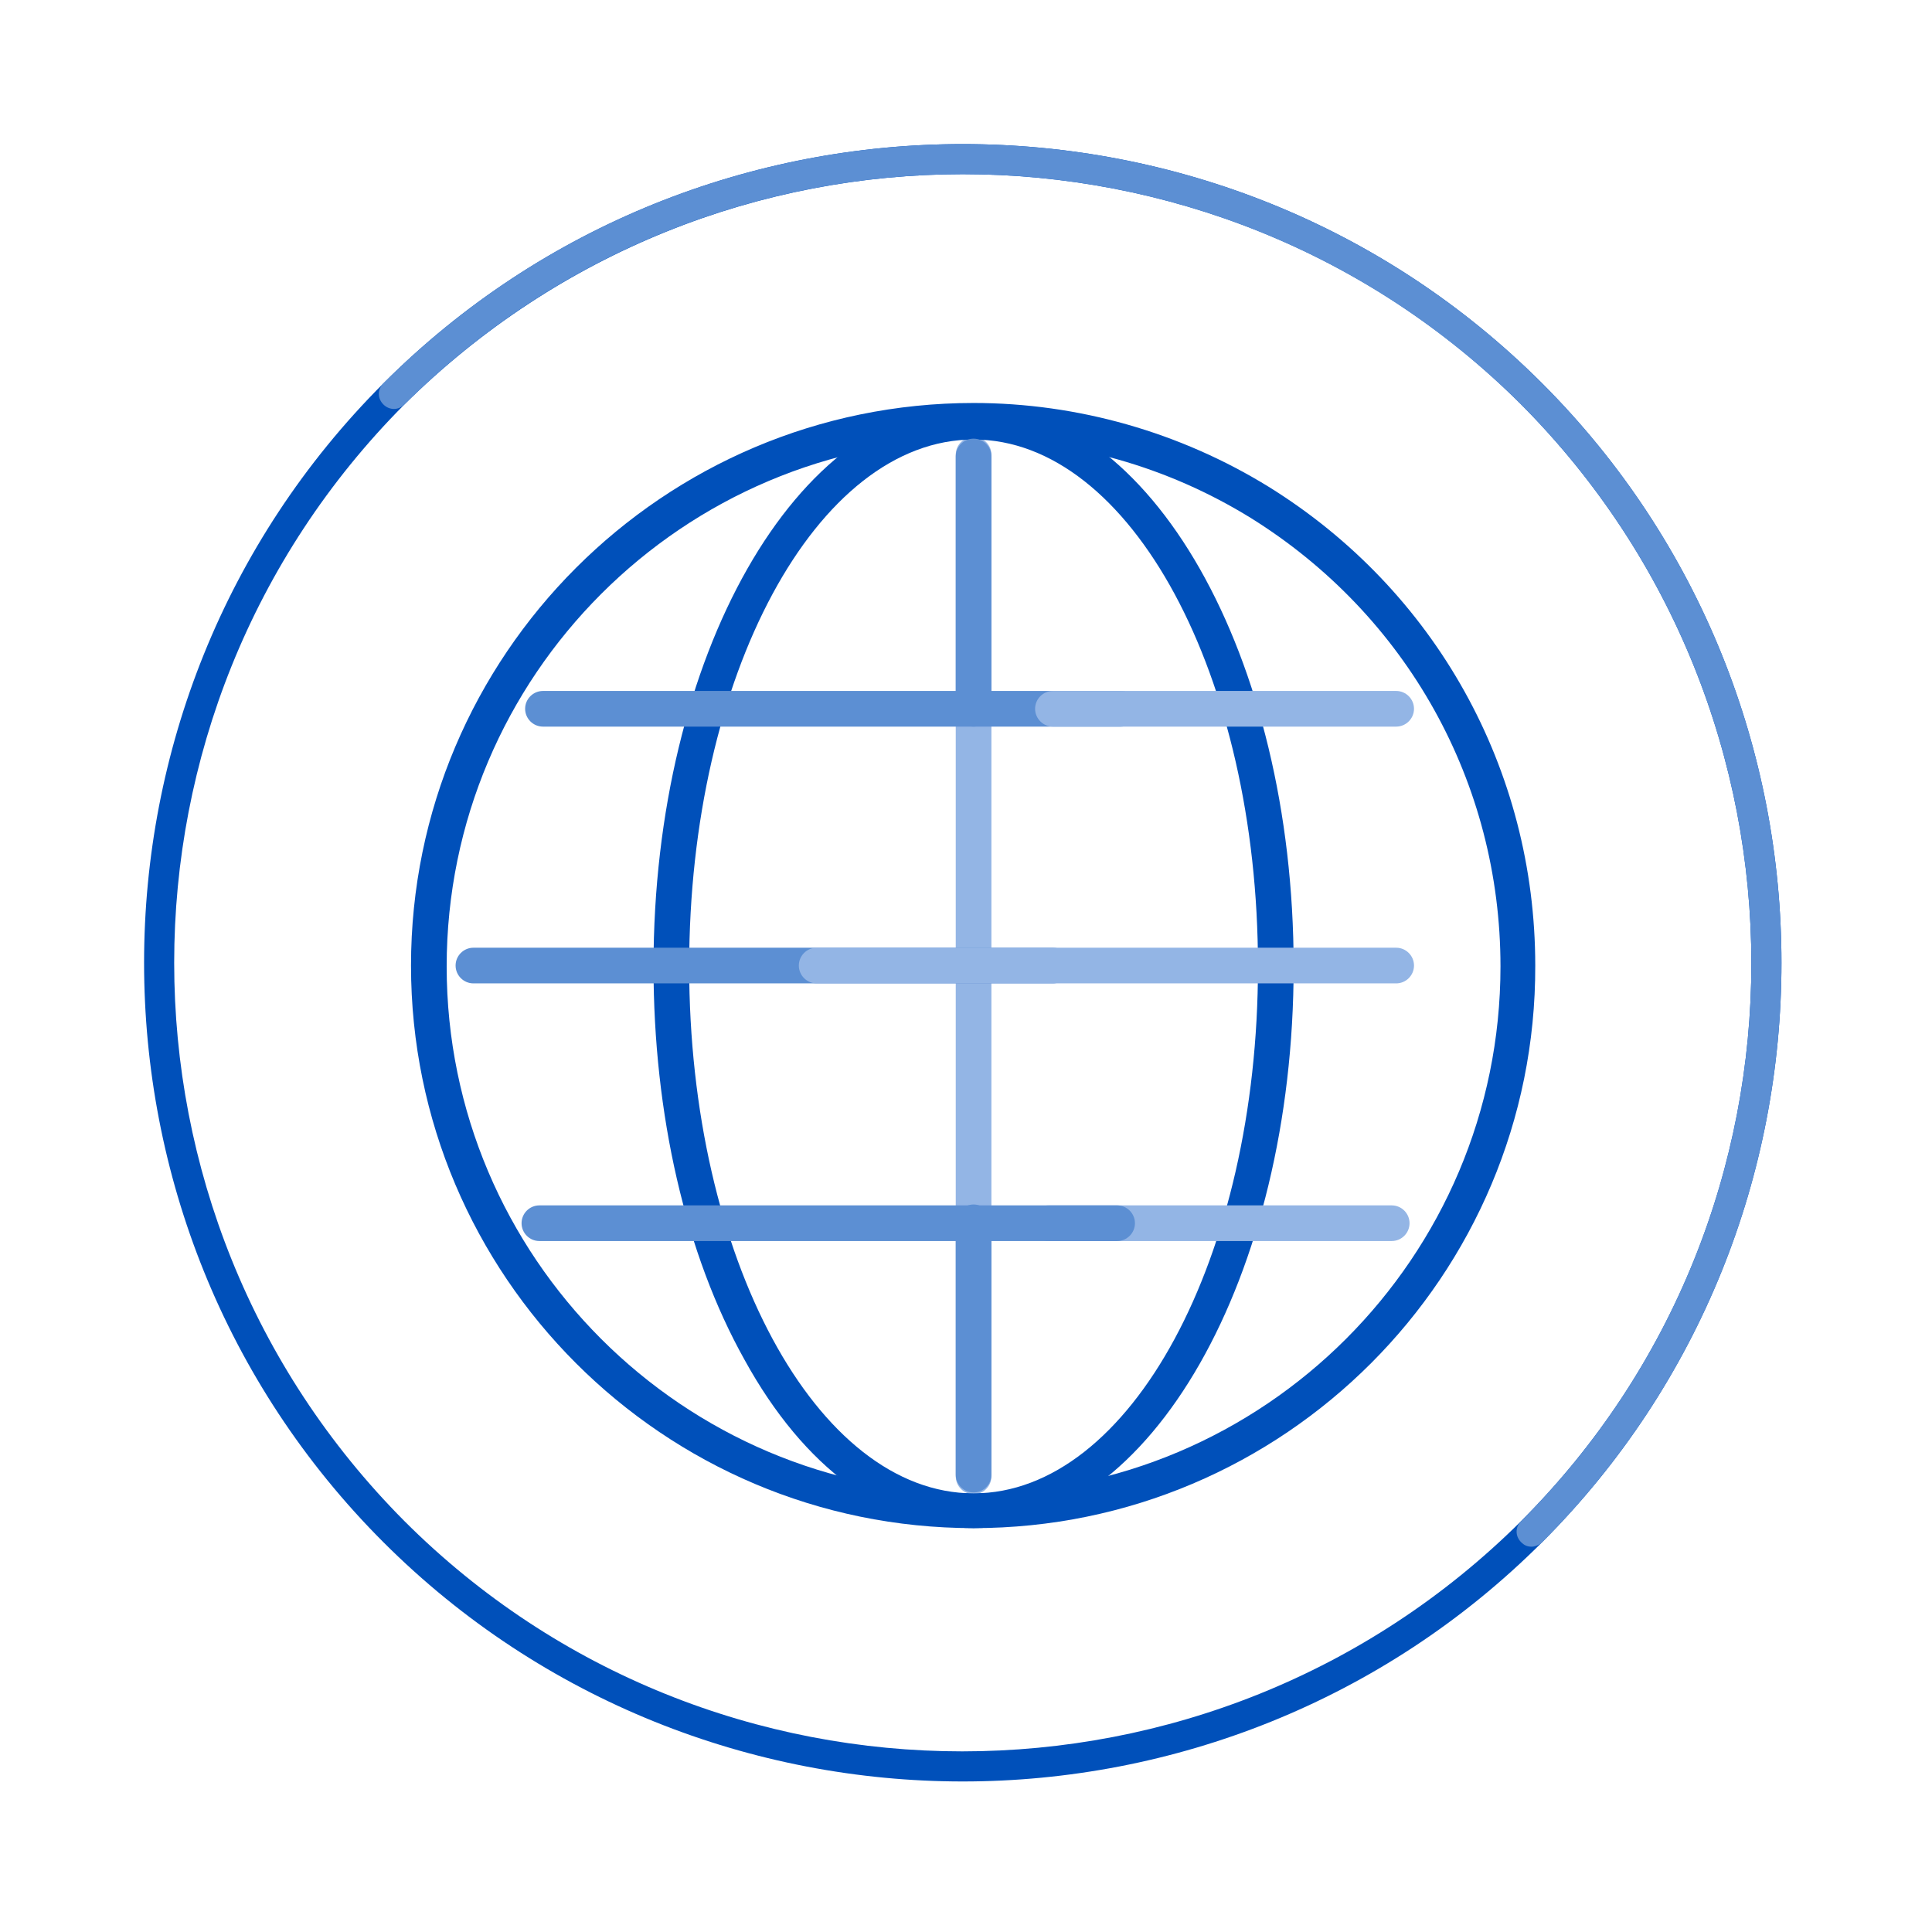 <svg class="icon icon-trade" xmlns="http://www.w3.org/2000/svg" width="150" height="150" viewBox="0 0 216.7 216.7">
  <defs>
  <style>.cl_base{fill:#0050BA}.cl_lightest{fill:#93B5E5}.cl_lighter{fill:#5C8FD3}.cl_accent{fill:#FFDA85}</style>

  </defs>
  <title>
    Internet Association Trade Icon
  </title>
  <g class="trade">
    <g class="inner-element">
      <path d="M109.2 171.4c-34.8 0-63.1-28.3-63.1-63.1s28.3-63.1 63.1-63.1c11.7 0 23.2 3.3 33.1 9.4 18.7 11.6 29.9 31.7 29.9 53.7.1 34.8-28.2 63.1-63 63.1zm0-122.1c-32.6 0-59.1 26.5-59.1 59.1s26.5 59.1 59.1 59.1 59.1-26.5 59.1-59.1c0-20.6-10.5-39.4-28-50.3-9.4-5.8-20.1-8.8-31.1-8.8z" class="cl_base"/>
      <path d="M109.2 167.6c-1.1 0-2-.9-2-2V51c0-1.1.9-2 2-2s2 .9 2 2v114.6c0 1.1-.9 2-2 2z" class="cl_lightest"/>
      <path d="M109.2 171.4c-9.8 0-19-6.7-25.7-18.9-6.6-11.8-10.2-27.5-10.2-44.1 0-34.8 16.1-63.1 35.9-63.1 19.8 0 35.9 28.3 35.9 63.1s-16.1 63-35.9 63zm0-122.1c-17.6 0-31.9 26.5-31.9 59.1s14.3 59.1 31.9 59.1 31.9-26.5 31.9-59.1-14.3-59.1-31.9-59.1z" class="cl_base"/>
      <path d="M109.2 167.4c-1.1 0-2-.9-2-2v-28.3c0-1.1.9-2 2-2s2 .9 2 2v28.3c0 1.1-.9 2-2 2zM109.2 81.5c-1.1 0-2-.9-2-2V51.2c0-1.1.9-2 2-2s2 .9 2 2v28.3c0 1.1-.9 2-2 2z" class="cl_lighter"/>
      <g class="trade-bottom-stripe">
        <path d="M156.1 139.2h-38.5c-1.1 0-2-.9-2-2s.9-2 2-2h38.5c1.1 0 2 .9 2 2s-.9 2-2 2z" class="cl_lightest"/>
        <path d="M125.3 139.2H60.5c-1.1 0-2-.9-2-2s.9-2 2-2h64.8c1.1 0 2 .9 2 2s-.9 2-2 2z" class="cl_lighter"/>
      </g>
      <g class="trade-middle-stripe">
        <path d="M118.1 110.3h-65c-1.1 0-2-.9-2-2s.9-2 2-2h65c1.1 0 2 .9 2 2s-.9 2-2 2z" class="cl_lighter"/>
        <path d="M156.6 110.3h-65c-1.1 0-2-.9-2-2s.9-2 2-2h65c1.1 0 2 .9 2 2s-.9 2-2 2z" class="cl_lightest"/>
      </g>
      <g class="trade-top-stripe">
        <path d="M125.7 81.5H60.9c-1.1 0-2-.9-2-2s.9-2 2-2h64.8c1.1 0 2 .9 2 2s-.8 2-2 2z" class="cl_lighter"/>
        <path d="M156.6 81.5h-38.5c-1.1 0-2-.9-2-2s.9-2 2-2h38.5c1.1 0 2 .9 2 2s-.9 2-2 2z" class="cl_lightest"/>
      </g>
    </g>
       <g class="outer-circ">
      <path d="M54.4 108.8c-13.9 0-27.9-5.3-38.5-15.9-21.2-21.2-21.2-55.8 0-77 21.2-21.2 55.8-21.2 77 0 21.2 21.2 21.2 55.8 0 77-10.6 10.6-24.6 15.9-38.5 15.9zM54.4 2C41 2 27.6 7.1 17.3 17.3-3.1 37.8-3.1 71 17.3 91.5c20.4 20.4 53.7 20.4 74.2 0 20.4-20.4 20.4-53.7 0-74.2C81.3 7.1 67.8 2 54.4 2z" class="cl_base" transform="translate(16.161 16.161) scale(1.688)"/>
      <path d="M92.2 93.2c-.3 0-.5-.1-.7-.3-.4-.4-.4-1 0-1.4 20.4-20.4 20.4-53.7 0-74.2C71-3.1 37.8-3.1 17.3 17.3c-.4.4-1 .4-1.4 0s-.4-1 0-1.4c21.2-21.2 55.8-21.2 77 0 21.2 21.2 21.2 55.8 0 77-.2.2-.5.3-.7.3z" class="cl_lighter" transform="translate(16.161 16.161) scale(1.688)"/>
    </g>
  </g>
</svg>